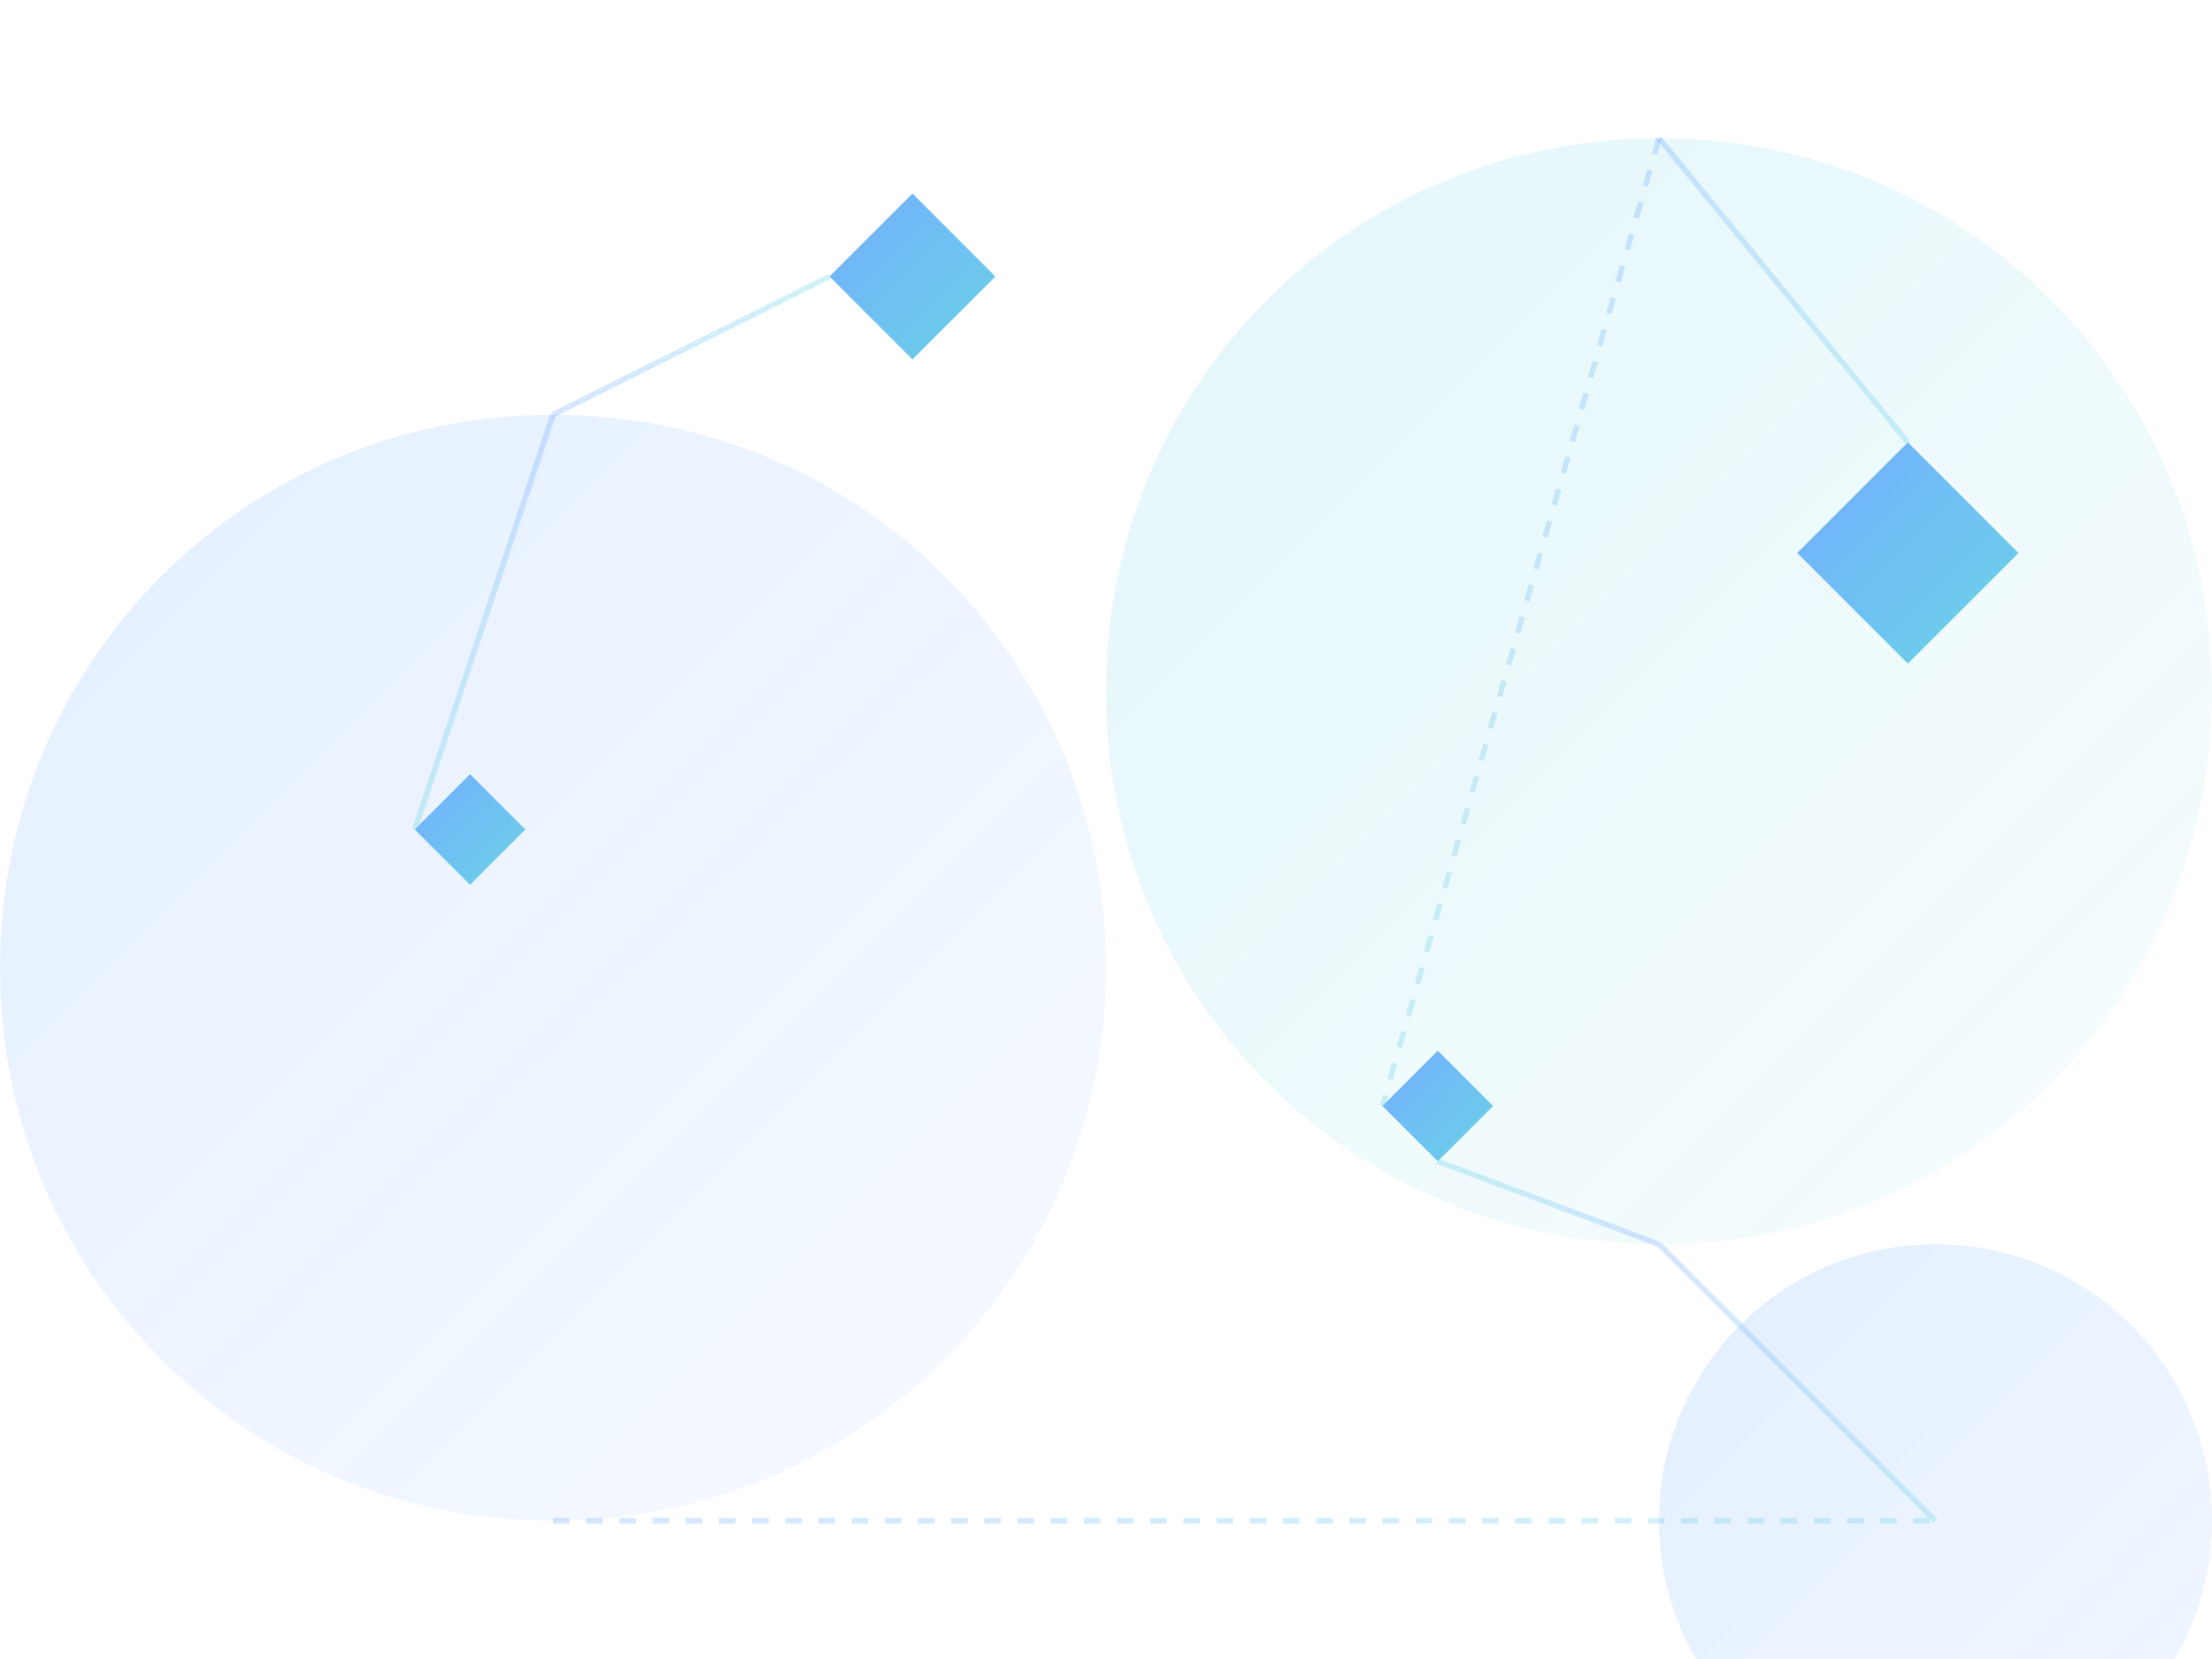 <svg width="800" height="600" viewBox="0 0 800 600" fill="none" xmlns="http://www.w3.org/2000/svg">
  <g opacity="0.6">
    <path d="M200 150C311.046 150 400 238.954 400 350C400 461.046 311.046 550 200 550C88.954 550 0 461.046 0 350C0 238.954 88.954 150 200 150Z" fill="url(#paint0_linear)" />
    <path d="M600 50C711.046 50 800 138.954 800 250C800 361.046 711.046 450 600 450C488.954 450 400 361.046 400 250C400 138.954 488.954 50 600 50Z" fill="url(#paint1_linear)" />
    <path d="M700 450C755.228 450 800 494.772 800 550C800 605.228 755.228 650 700 650C644.772 650 600 605.228 600 550C600 494.772 644.772 450 700 450Z" fill="url(#paint2_linear)" />
    <path d="M650 200L690 240L730 200L690 160L650 200Z" fill="url(#paint3_linear)" />
    <path d="M500 400L520 420L540 400L520 380L500 400Z" fill="url(#paint4_linear)" />
    <path d="M300 100L330 130L360 100L330 70L300 100Z" fill="url(#paint5_linear)" />
    <path d="M150 300L170 320L190 300L170 280L150 300Z" fill="url(#paint6_linear)" />
    <line x1="200" y1="150" x2="300" y2="100" stroke="url(#paint7_linear)" stroke-width="2" />
    <line x1="200" y1="150" x2="150" y2="300" stroke="url(#paint8_linear)" stroke-width="2" />
    <line x1="600" y1="50" x2="690" y2="160" stroke="url(#paint9_linear)" stroke-width="2" />
    <line x1="600" y1="450" x2="700" y2="550" stroke="url(#paint10_linear)" stroke-width="2" />
    <line x1="600" y1="450" x2="520" y2="420" stroke="url(#paint11_linear)" stroke-width="2" />
    <line x1="600" y1="50" x2="500" y2="400" stroke="url(#paint12_linear)" stroke-width="2" stroke-dasharray="6 6" />
    <line x1="200" y1="550" x2="700" y2="550" stroke="url(#paint13_linear)" stroke-width="2" stroke-dasharray="6 6" />
  </g>
  <defs>
    <linearGradient id="paint0_linear" x1="0" y1="150" x2="400" y2="550" gradientUnits="userSpaceOnUse">
      <stop stop-color="#1677FF" stop-opacity="0.2" />
      <stop offset="1" stop-color="#1677FF" stop-opacity="0.05" />
    </linearGradient>
    <linearGradient id="paint1_linear" x1="400" y1="50" x2="800" y2="450" gradientUnits="userSpaceOnUse">
      <stop stop-color="#06B6D4" stop-opacity="0.2" />
      <stop offset="1" stop-color="#06B6D4" stop-opacity="0.05" />
    </linearGradient>
    <linearGradient id="paint2_linear" x1="600" y1="450" x2="800" y2="650" gradientUnits="userSpaceOnUse">
      <stop stop-color="#1677FF" stop-opacity="0.2" />
      <stop offset="1" stop-color="#1677FF" stop-opacity="0.1" />
    </linearGradient>
    <linearGradient id="paint3_linear" x1="650" y1="160" x2="730" y2="240" gradientUnits="userSpaceOnUse">
      <stop stop-color="#1677FF" />
      <stop offset="1" stop-color="#06B6D4" />
    </linearGradient>
    <linearGradient id="paint4_linear" x1="500" y1="380" x2="540" y2="420" gradientUnits="userSpaceOnUse">
      <stop stop-color="#1677FF" />
      <stop offset="1" stop-color="#06B6D4" />
    </linearGradient>
    <linearGradient id="paint5_linear" x1="300" y1="70" x2="360" y2="130" gradientUnits="userSpaceOnUse">
      <stop stop-color="#1677FF" />
      <stop offset="1" stop-color="#06B6D4" />
    </linearGradient>
    <linearGradient id="paint6_linear" x1="150" y1="280" x2="190" y2="320" gradientUnits="userSpaceOnUse">
      <stop stop-color="#1677FF" />
      <stop offset="1" stop-color="#06B6D4" />
    </linearGradient>
    <linearGradient id="paint7_linear" x1="200" y1="150" x2="300" y2="100" gradientUnits="userSpaceOnUse">
      <stop stop-color="#1677FF" stop-opacity="0.3" />
      <stop offset="1" stop-color="#06B6D4" stop-opacity="0.3" />
    </linearGradient>
    <linearGradient id="paint8_linear" x1="200" y1="150" x2="150" y2="300" gradientUnits="userSpaceOnUse">
      <stop stop-color="#1677FF" stop-opacity="0.3" />
      <stop offset="1" stop-color="#06B6D4" stop-opacity="0.3" />
    </linearGradient>
    <linearGradient id="paint9_linear" x1="600" y1="50" x2="690" y2="160" gradientUnits="userSpaceOnUse">
      <stop stop-color="#1677FF" stop-opacity="0.3" />
      <stop offset="1" stop-color="#06B6D4" stop-opacity="0.3" />
    </linearGradient>
    <linearGradient id="paint10_linear" x1="600" y1="450" x2="700" y2="550" gradientUnits="userSpaceOnUse">
      <stop stop-color="#1677FF" stop-opacity="0.3" />
      <stop offset="1" stop-color="#06B6D4" stop-opacity="0.3" />
    </linearGradient>
    <linearGradient id="paint11_linear" x1="600" y1="450" x2="520" y2="420" gradientUnits="userSpaceOnUse">
      <stop stop-color="#1677FF" stop-opacity="0.3" />
      <stop offset="1" stop-color="#06B6D4" stop-opacity="0.3" />
    </linearGradient>
    <linearGradient id="paint12_linear" x1="600" y1="50" x2="500" y2="400" gradientUnits="userSpaceOnUse">
      <stop stop-color="#1677FF" stop-opacity="0.3" />
      <stop offset="1" stop-color="#06B6D4" stop-opacity="0.3" />
    </linearGradient>
    <linearGradient id="paint13_linear" x1="200" y1="550" x2="700" y2="550" gradientUnits="userSpaceOnUse">
      <stop stop-color="#1677FF" stop-opacity="0.3" />
      <stop offset="1" stop-color="#06B6D4" stop-opacity="0.3" />
    </linearGradient>
  </defs>
</svg> 